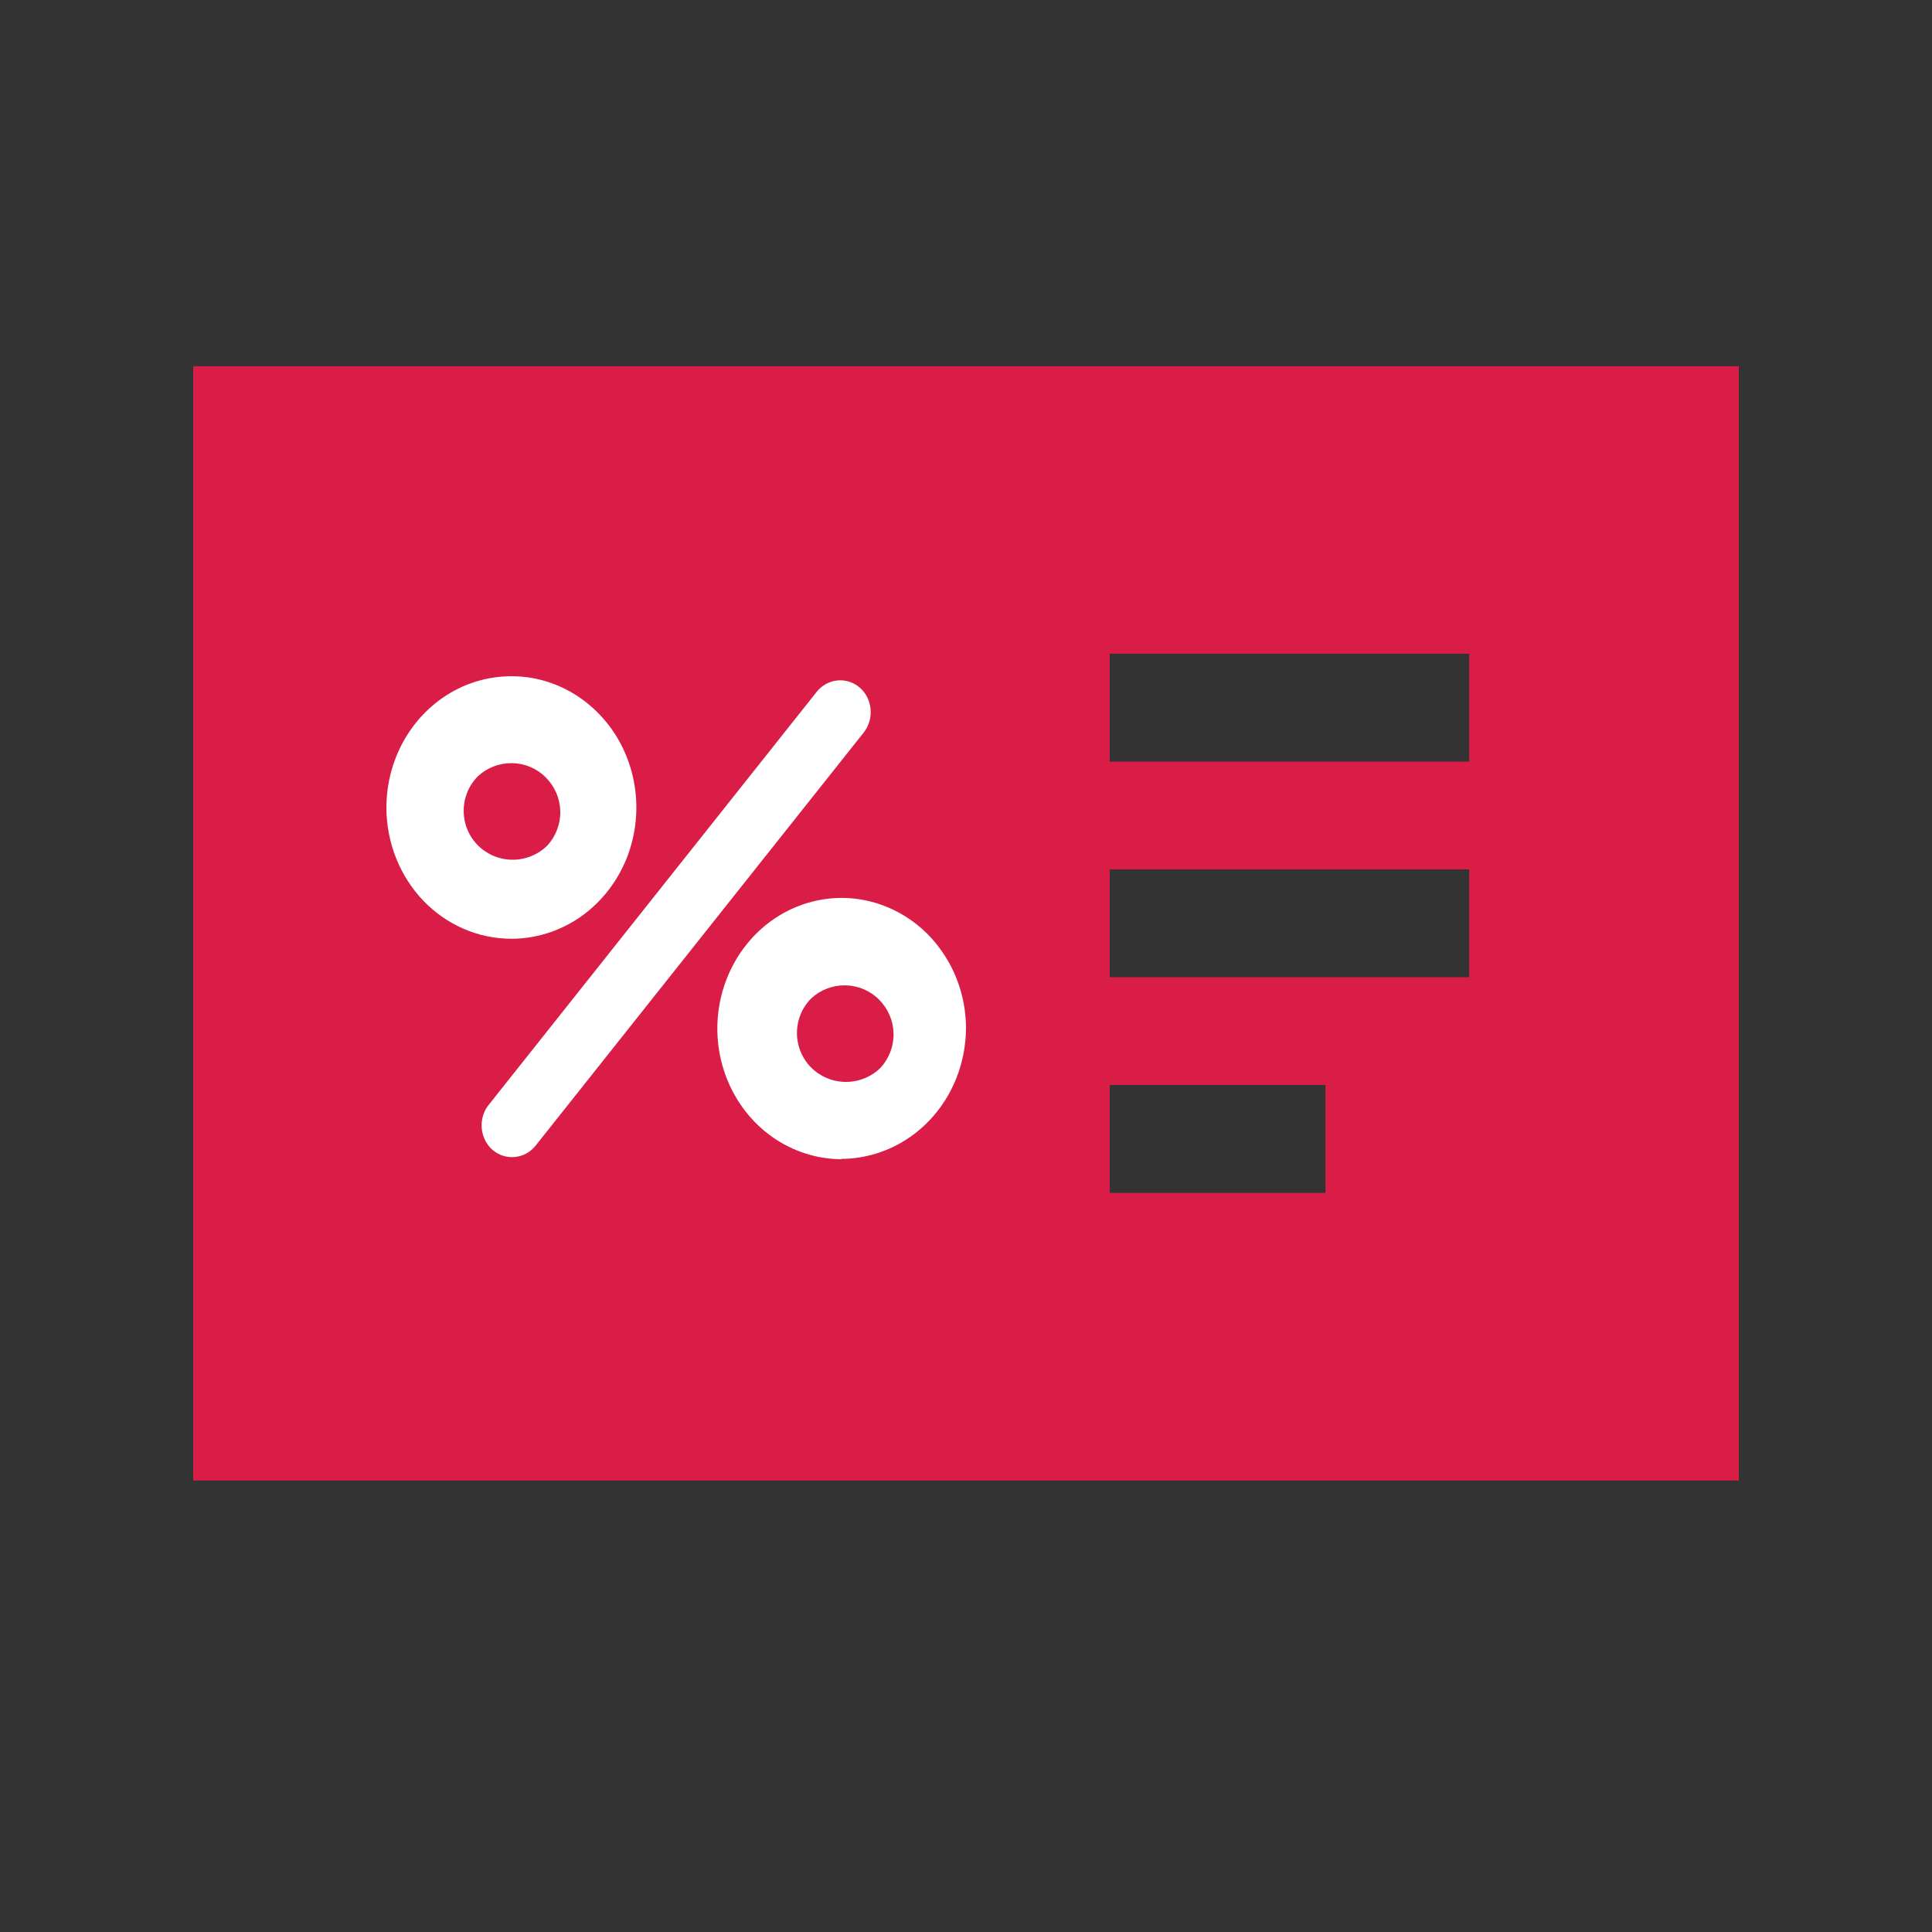 <svg xmlns="http://www.w3.org/2000/svg" width="20" height="20" fill="none" viewBox="0 0 20 20"><rect x="0" y="0" width="20" height="20" fill="#333333" stroke="none"/><path fill="#D91D46" d="M2 3.791V15.326H18V3.791H2ZM13.721 12.349H11.488V11.232H13.721V12.349ZM15.209 10.116H11.488V9H15.209V10.116ZM15.209 7.884H11.488V6.767H15.209V7.884Z"/><path fill="#fff" d="M4.215 7.609C4.074 7.833 3.999 8.097 4 8.366C4.002 8.725 4.139 9.069 4.381 9.323C4.624 9.576 4.952 9.718 5.294 9.718C5.55 9.718 5.8 9.638 6.013 9.489C6.226 9.339 6.392 9.126 6.49 8.878C6.587 8.629 6.613 8.355 6.562 8.091C6.512 7.828 6.388 7.585 6.206 7.396C6.025 7.206 5.794 7.077 5.542 7.025C5.291 6.974 5.03 7.002 4.794 7.105C4.558 7.209 4.356 7.385 4.215 7.609Z"/><path fill="#fff" d="M4.987 11.681C4.995 11.768 5.035 11.848 5.099 11.904C5.164 11.959 5.247 11.986 5.331 11.977C5.414 11.969 5.491 11.927 5.545 11.859L8.942 7.582C8.995 7.514 9.02 7.427 9.012 7.34C9.004 7.253 8.964 7.173 8.9 7.118C8.835 7.062 8.752 7.036 8.669 7.044C8.586 7.052 8.509 7.094 8.455 7.161L5.057 11.44C5.004 11.507 4.979 11.594 4.987 11.681Z"/><path fill="#fff" d="M7.995 11.77C8.207 11.919 8.455 11.999 8.71 12L8.71 11.997C9.051 11.995 9.378 11.853 9.619 11.601C9.861 11.348 9.997 11.006 10 10.648C10 10.38 9.925 10.119 9.783 9.897C9.642 9.674 9.441 9.501 9.206 9.399C8.971 9.296 8.712 9.269 8.463 9.321C8.213 9.373 7.984 9.501 7.804 9.69C7.624 9.879 7.501 10.12 7.451 10.382C7.401 10.644 7.426 10.916 7.523 11.163C7.62 11.41 7.784 11.621 7.995 11.77Z"/><path fill="#D91D46" d="M8.25 10.694C8.25 10.559 8.303 10.43 8.398 10.335C8.494 10.246 8.621 10.198 8.752 10.2C8.883 10.203 9.008 10.255 9.1 10.348C9.193 10.441 9.247 10.566 9.25 10.697C9.253 10.828 9.205 10.955 9.117 11.052C9.021 11.147 8.892 11.2 8.757 11.2C8.623 11.2 8.494 11.147 8.398 11.052C8.303 10.957 8.25 10.828 8.25 10.694Z"/><path fill="#D91D46" d="M4.8 8.394C4.8 8.259 4.853 8.13 4.948 8.035C5.044 7.946 5.171 7.898 5.302 7.9C5.433 7.902 5.558 7.955 5.65 8.048C5.743 8.141 5.797 8.266 5.8 8.397C5.803 8.528 5.755 8.655 5.667 8.752C5.571 8.847 5.442 8.9 5.307 8.9C5.173 8.9 5.044 8.847 4.948 8.752C4.853 8.657 4.8 8.528 4.8 8.394Z"/></svg>